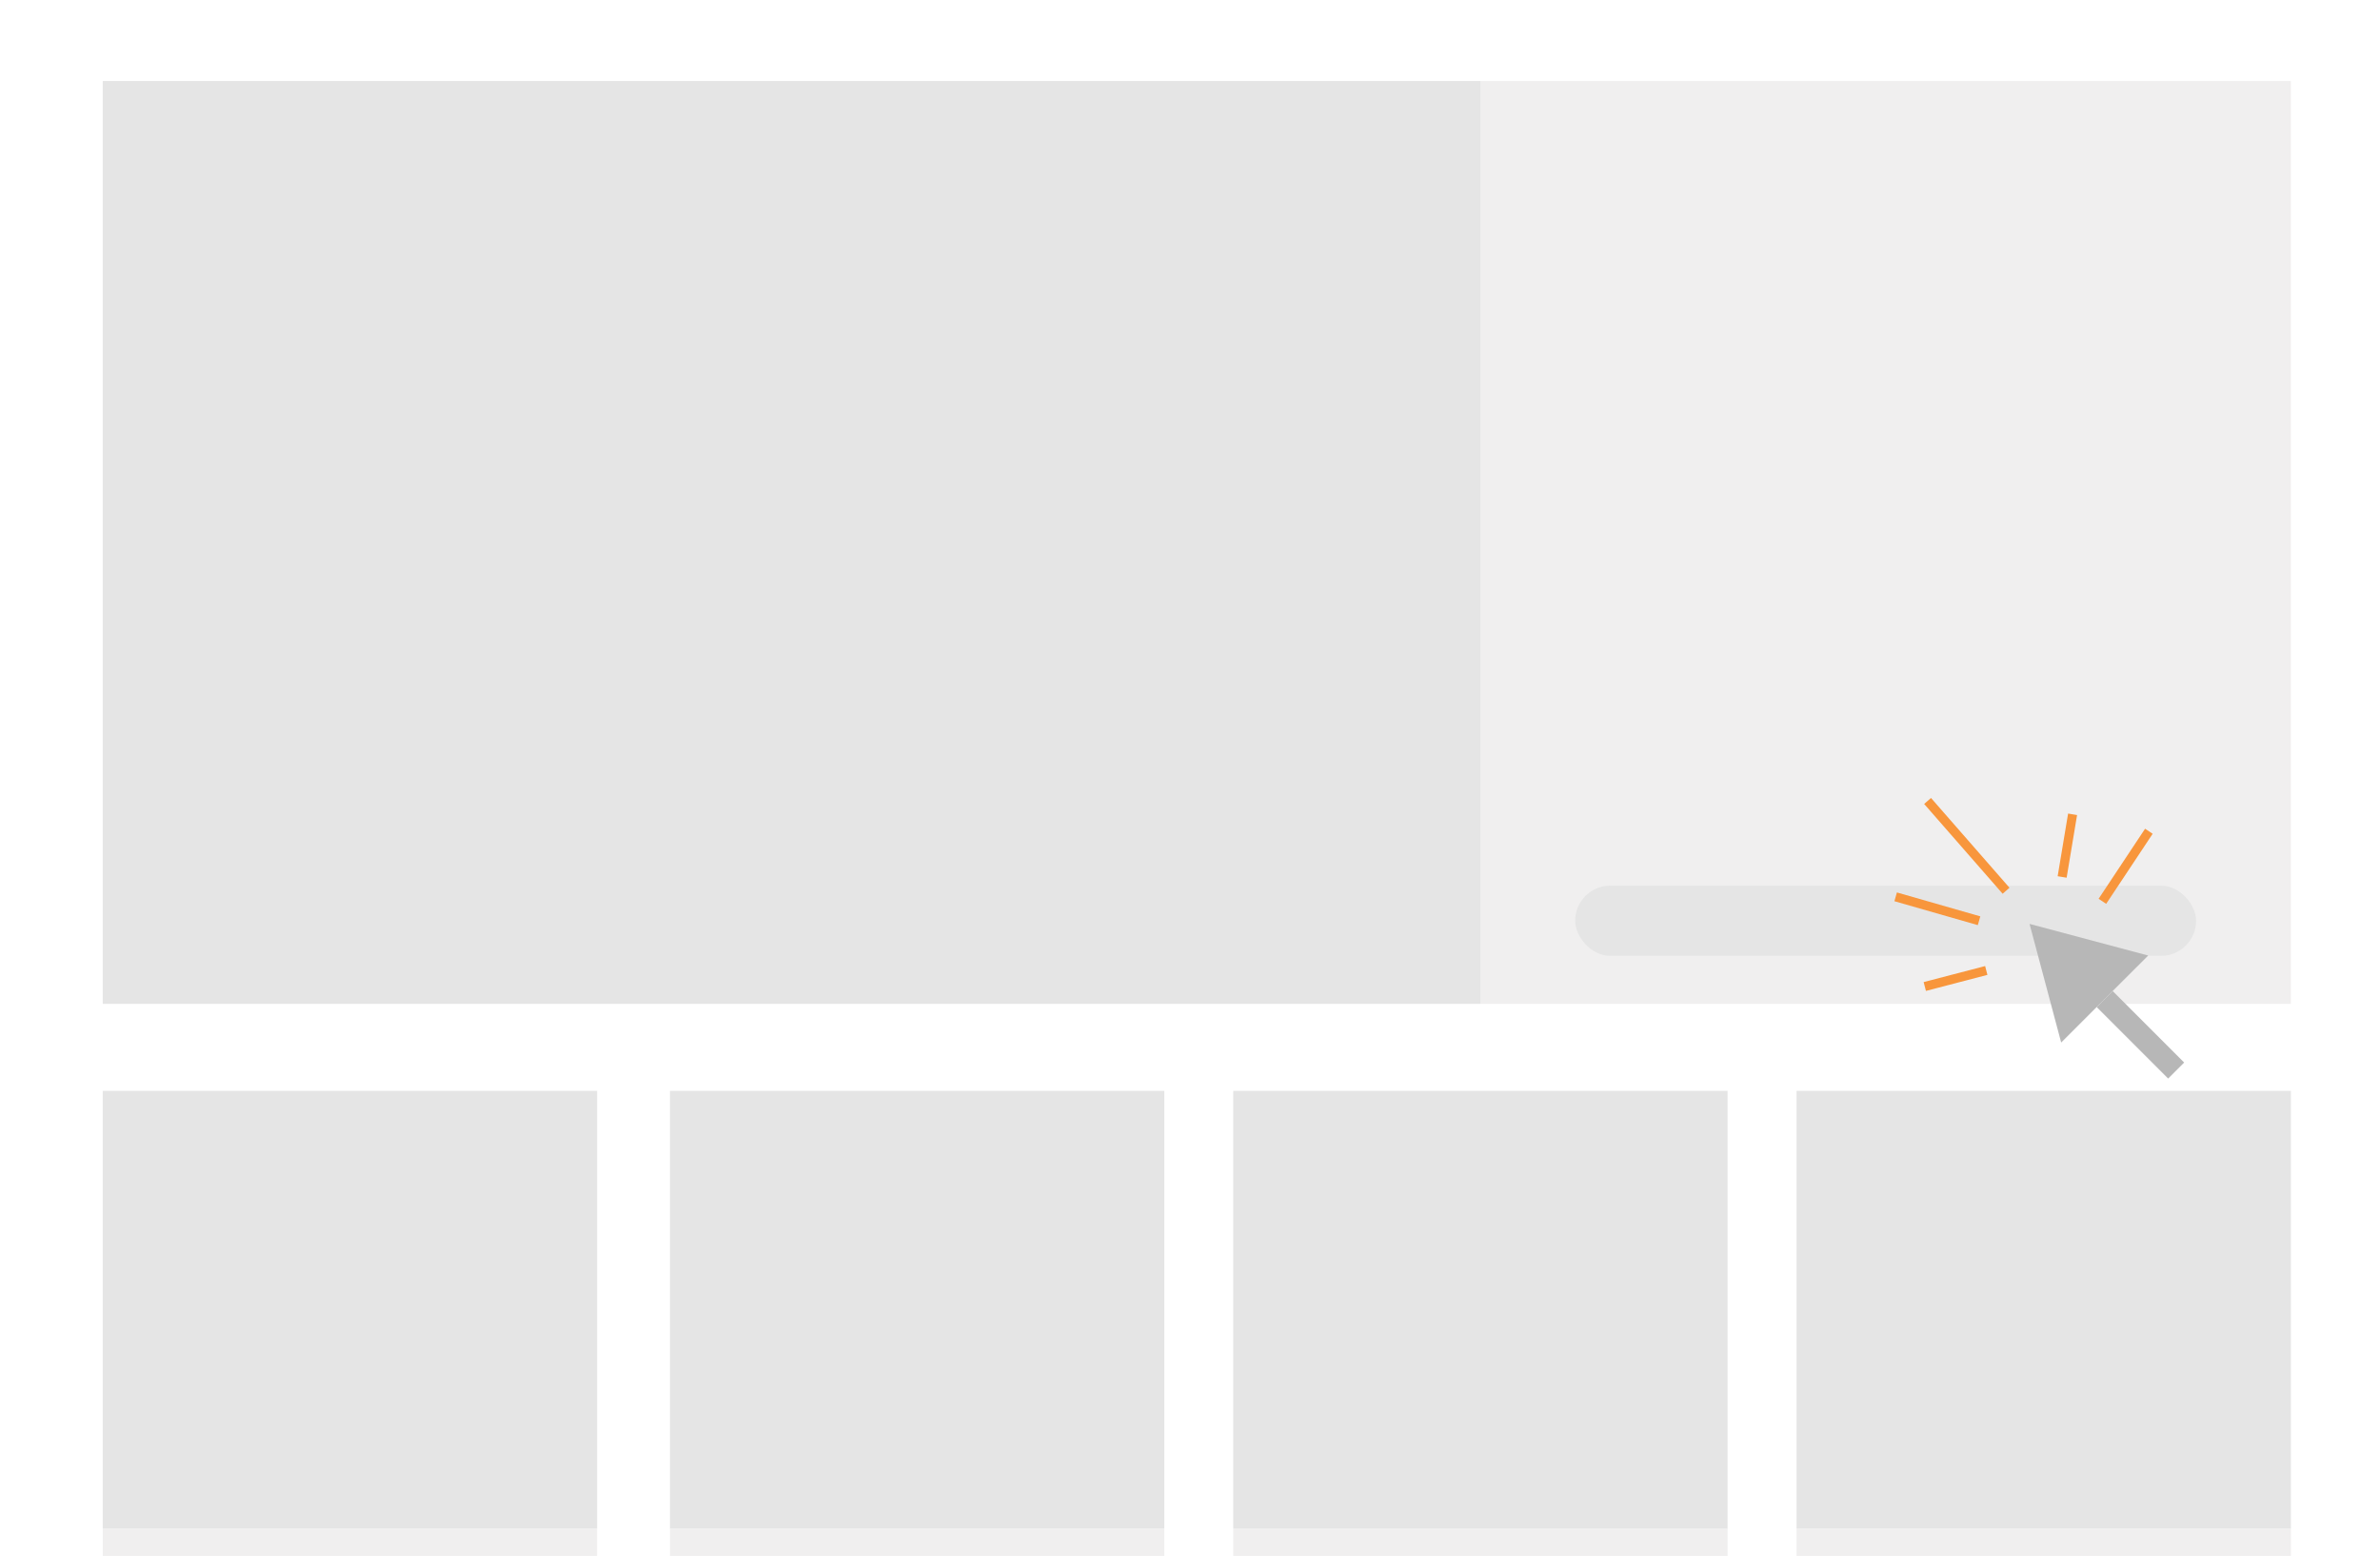 <svg xmlns="http://www.w3.org/2000/svg" viewBox="0 0 392.13 256.29"><title>clicked event illustration cut off</title><rect width="392.13" height="286.5" style="fill:#fff"/><rect x="16.93" y="13.34" width="226.98" height="152.01" style="fill:#e5e5e5"/><rect x="243.91" y="13.34" width="133.53" height="152.01" style="fill:#f0efef"/><rect x="296" y="179.68" width="81.45" height="72.1" style="fill:#e5e5e5"/><rect x="110.38" y="179.68" width="81.45" height="72.1" style="fill:#e5e5e5"/><rect x="16.93" y="179.68" width="81.45" height="72.1" style="fill:#e5e5e5"/><rect x="16.93" y="251.78" width="81.45" height="20.38" style="fill:#f0efef"/><rect x="110.38" y="251.78" width="81.45" height="20.38" style="fill:#f0efef"/><rect x="203.19" y="251.78" width="81.45" height="20.38" style="fill:#f0efef"/><rect x="296" y="251.78" width="81.45" height="20.38" style="fill:#f0efef"/><rect x="203.19" y="179.68" width="81.45" height="72.1" style="fill:#e5e5e5"/><rect x="259.53" y="145.88" width="102.3" height="11.56" rx="5.78" style="fill:#e5e5e5"/><rect x="350.79" y="162.12" width="3.73" height="16.65" transform="translate(-17.23 299.29) rotate(-45)" style="fill:#b7b7b7"/><polygon points="334.39 152.18 339.6 171.72 346.77 164.55 353.94 157.39 334.39 152.18" style="fill:#b7b7b7"/><line x1="346.39" y1="148.46" x2="354.05" y2="136.92" style="fill:none;stroke:#f8963c;stroke-miterlimit:10;stroke-width:1.5px"/><line x1="339.76" y1="144.45" x2="341.48" y2="134.13" style="fill:none;stroke:#f8963c;stroke-miterlimit:10;stroke-width:1.5px"/><line x1="317.13" y1="162.49" x2="327.26" y2="159.85" style="fill:none;stroke:#f8963c;stroke-miterlimit:10;stroke-width:1.5px"/><line x1="326.07" y1="151.66" x2="312.33" y2="147.72" style="fill:none;stroke:#f8963c;stroke-miterlimit:10;stroke-width:1.5px"/><line x1="330.52" y1="146.72" x2="317.59" y2="131.93" style="fill:none;stroke:#f8963c;stroke-miterlimit:10;stroke-width:1.5px"/></svg>